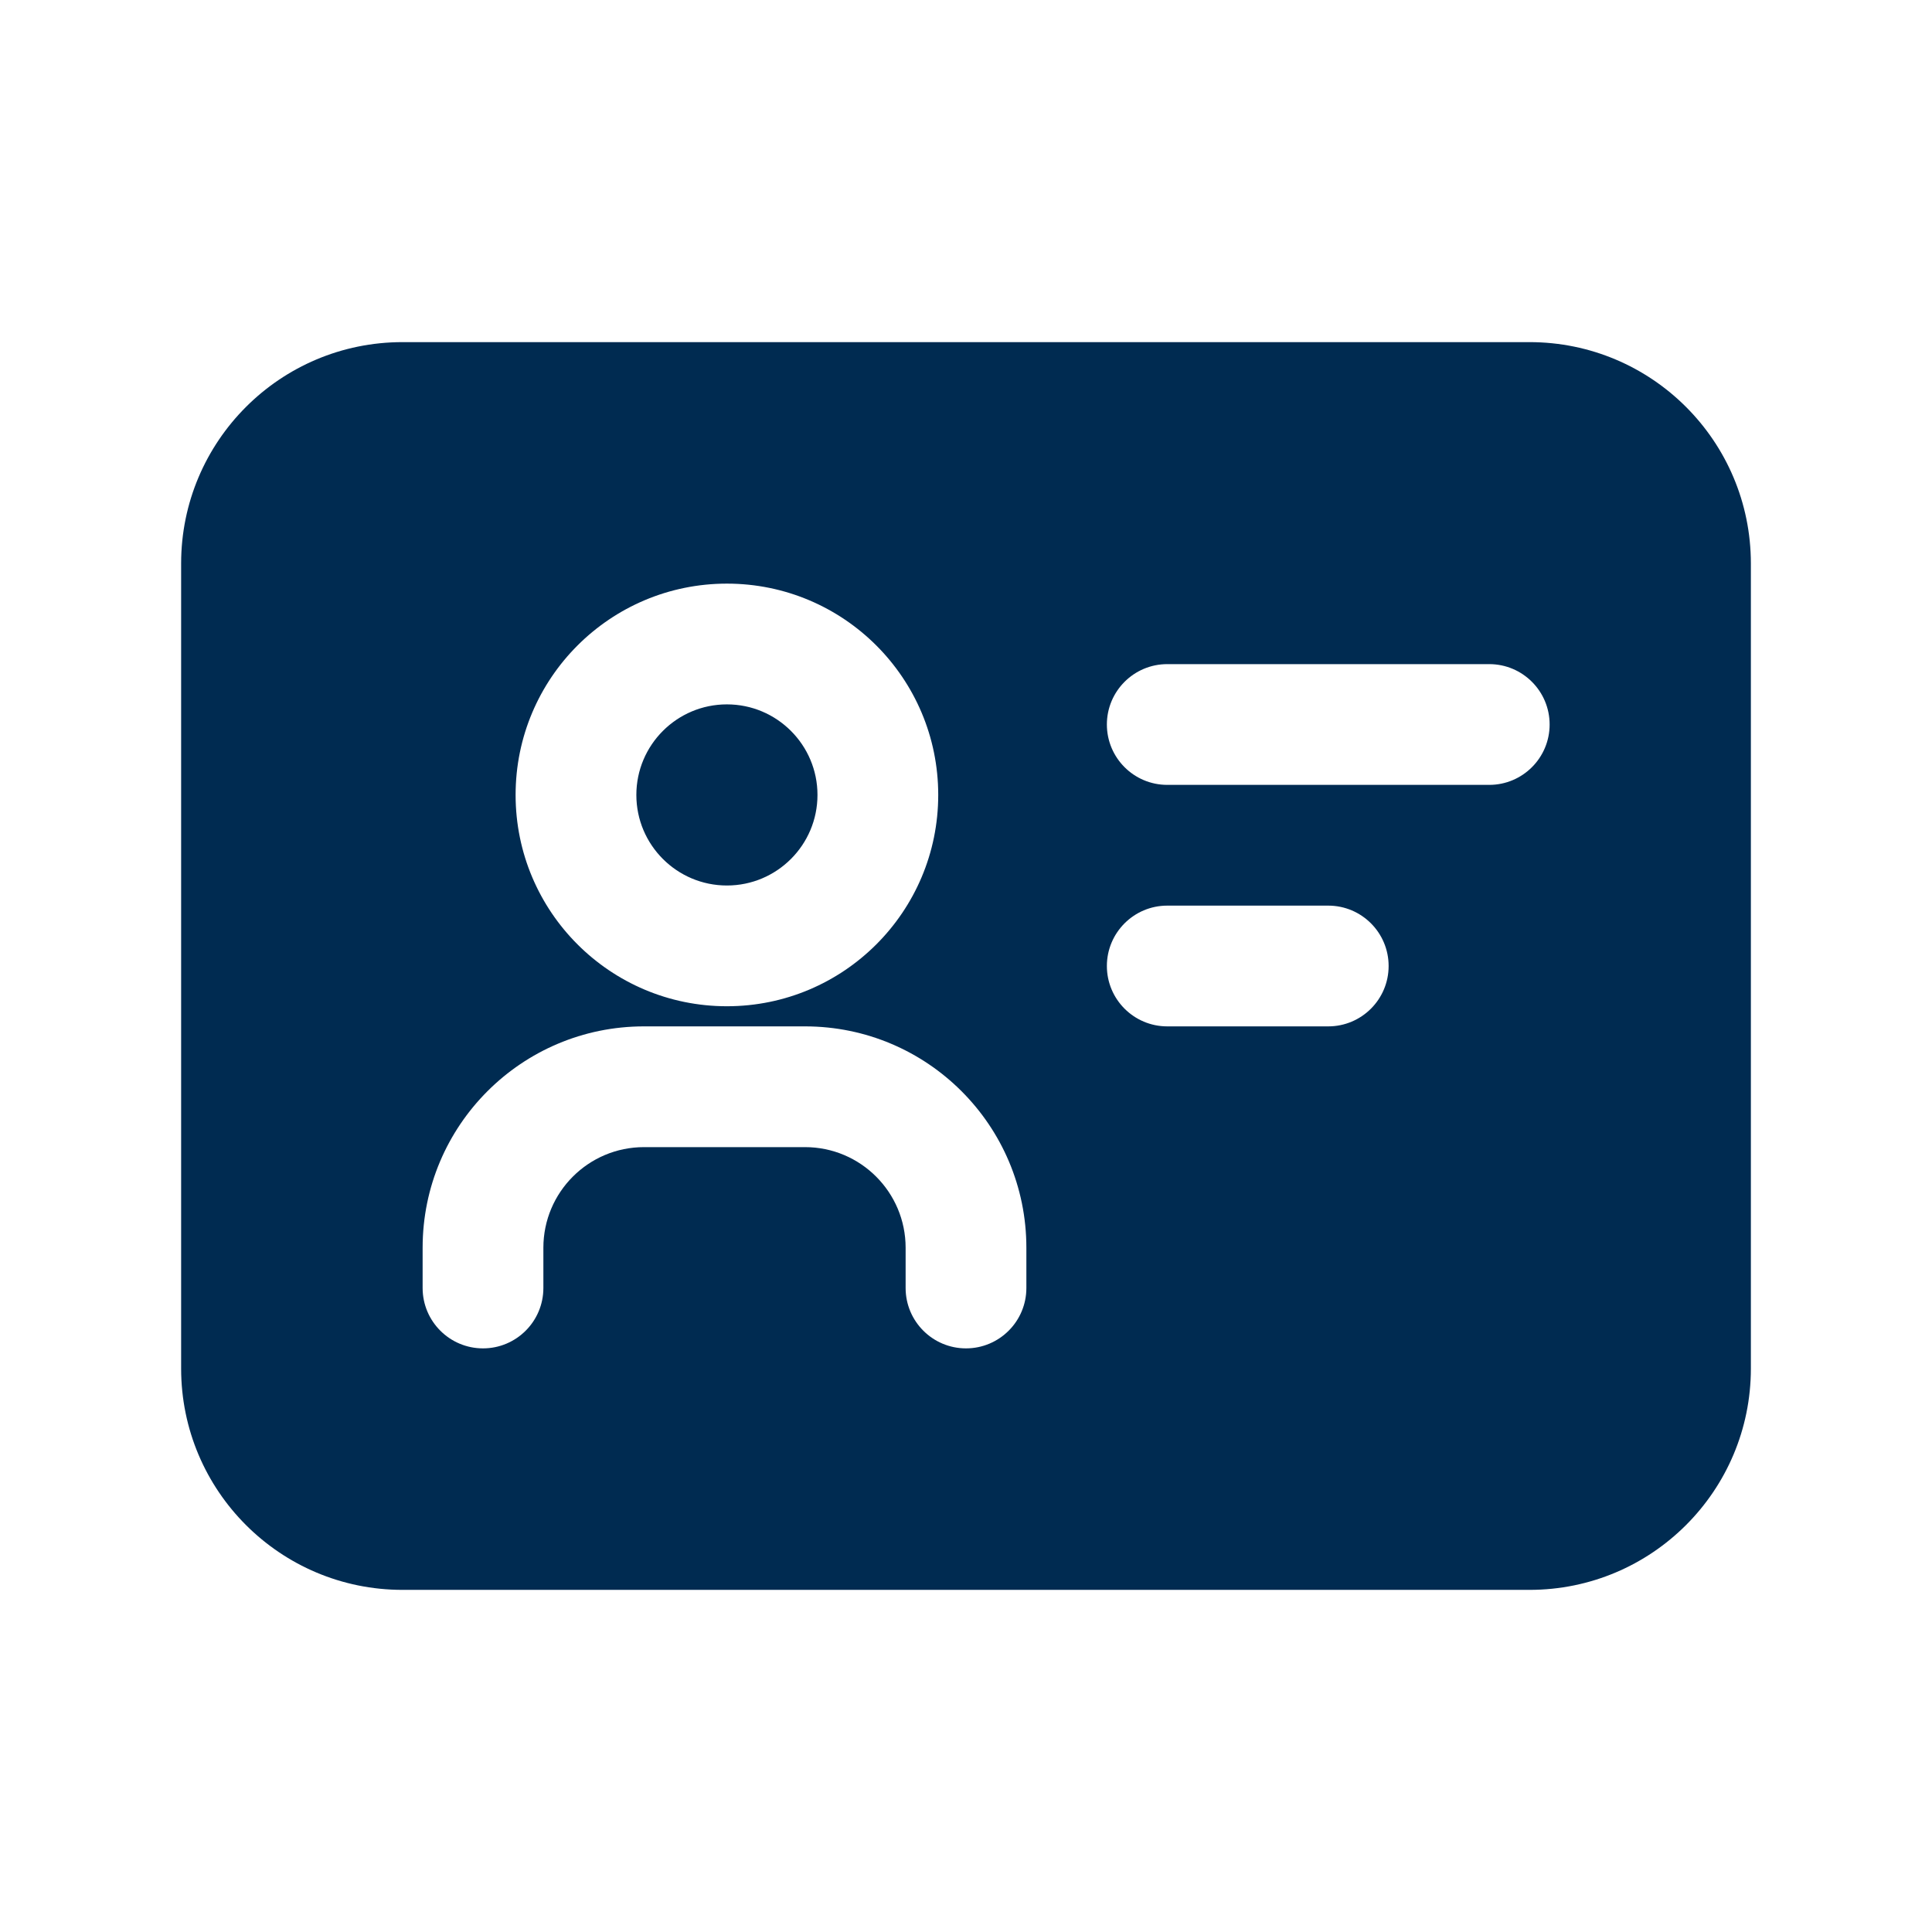 <svg width="24" height="24" viewBox="0 0 24 24" fill="none" xmlns="http://www.w3.org/2000/svg">
<path d="M19,4.25c1.519,0 2.75,1.231 2.75,2.75v10c0,1.519 -1.231,2.75 -2.75,2.75h-14c-1.519,0 -2.75,-1.231 -2.75,-2.75v-10c0,-1.519 1.231,-2.75 2.75,-2.75zM8,12.75c-1.519,0 -2.75,1.231 -2.75,2.75v0.5c0,0.414 0.336,0.75 0.75,0.75c0.414,0 0.75,-0.336 0.75,-0.75v-0.5c0,-0.69 0.56,-1.25 1.25,-1.25h2c0.69,0 1.25,0.56 1.25,1.25v0.5c0,0.414 0.336,0.75 0.75,0.75c0.414,0 0.75,-0.336 0.75,-0.75v-0.5c0,-1.519 -1.231,-2.75 -2.75,-2.75zM14.5,11.25c-0.414,0 -0.75,0.336 -0.75,0.75c0,0.414 0.336,0.75 0.75,0.75h2c0.414,0 0.75,-0.336 0.75,-0.75c0,-0.414 -0.336,-0.75 -0.75,-0.75zM9.03,7.25c-1.45,0 -2.625,1.175 -2.625,2.625c0,1.45 1.175,2.625 2.625,2.625c1.45,-0 2.625,-1.175 2.625,-2.625c0,-1.45 -1.175,-2.625 -2.625,-2.625zM9.03,8.75c0.621,0 1.125,0.504 1.125,1.125c-0,0.621 -0.504,1.125 -1.125,1.125c-0.621,0 -1.125,-0.504 -1.125,-1.125c0,-0.621 0.504,-1.125 1.125,-1.125zM14.5,8.25c-0.414,0 -0.75,0.336 -0.75,0.75c0,0.414 0.336,0.75 0.75,0.75h4c0.414,0 0.75,-0.336 0.75,-0.75c0,-0.414 -0.336,-0.75 -0.75,-0.75z" fill="#002B51"/>
</svg>
